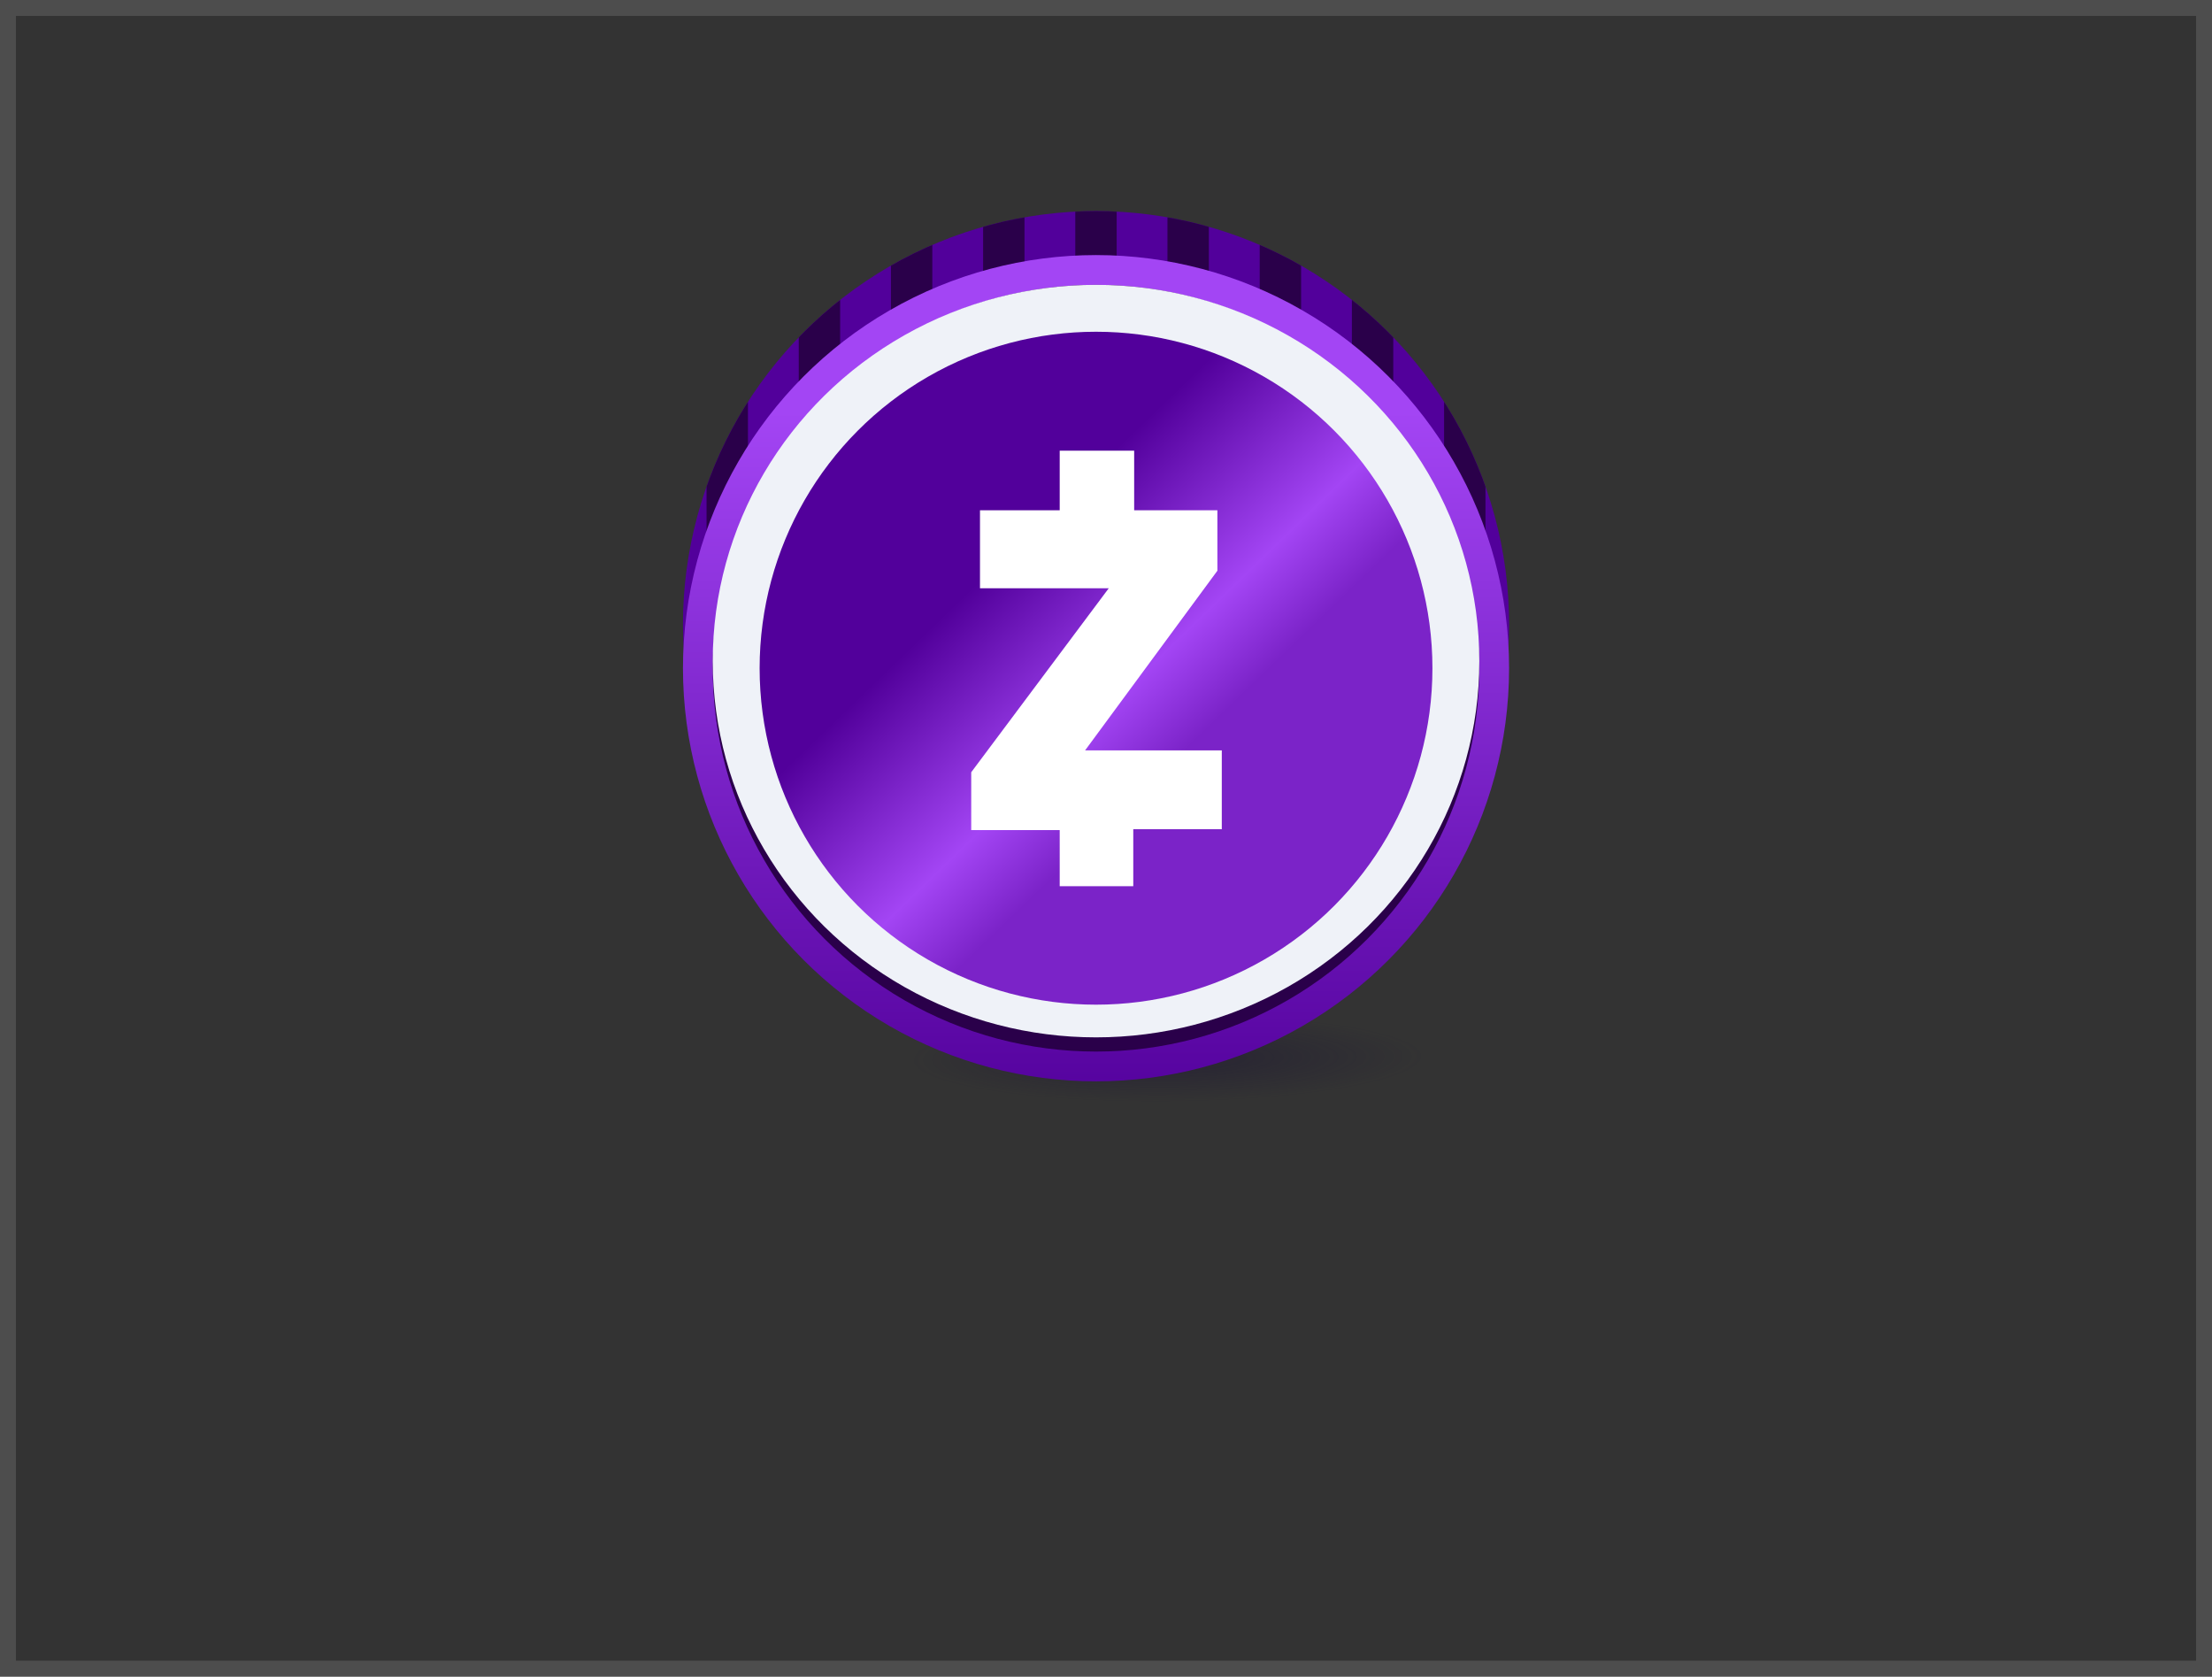 <svg xmlns="http://www.w3.org/2000/svg" xmlns:xlink="http://www.w3.org/1999/xlink" viewBox="0 0 69.424 52.61"><rect x="0" y="0" width="69.424" height="52.61" fill="#808080" stroke="none"/><defs><style>.cls-1{fill:none;}.cls-2{fill:#333;}.cls-3{fill:#4d4d4d;}.cls-4{opacity:0.4;isolation:isolate;fill:url(#radial-gradient);}.cls-5{fill:#52009b;}.cls-6{clip-path:url(#clip-path);}.cls-7{fill:#2a004a;}.cls-8{fill:url(#linear-gradient);}.cls-9{fill:#eff2f8;}.cls-10{fill:url(#linear-gradient-2);}.cls-11{fill:#fff;}</style><radialGradient id="radial-gradient" cx="41.401" cy="5772.015" r="12.469" gradientTransform="matrix(1, -0.008, -0.001, -0.17, 1.034, 1014.778)" gradientUnits="userSpaceOnUse"><stop offset="0.18" stop-color="#1d1733"/><stop offset="0.65" stop-color="#1d1733" stop-opacity="0"/></radialGradient><clipPath id="clip-path"><circle class="cls-1" cx="34.399" cy="19.588" r="12.964"/></clipPath><linearGradient id="linear-gradient" x1="34.399" y1="10.427" x2="34.399" y2="35.169" gradientUnits="userSpaceOnUse"><stop offset="0.1" stop-color="#a345f4"/><stop offset="0.672" stop-color="#6f19bb"/><stop offset="1" stop-color="#52009b"/></linearGradient><linearGradient id="linear-gradient-2" x1="44.295" y1="1690.179" x2="31.257" y2="1703.668" gradientTransform="matrix(1, 0, 0, -1, 0, 1721.386)" gradientUnits="userSpaceOnUse"><stop offset="0.557" stop-color="#7b23c8"/><stop offset="0.698" stop-color="#a345f4"/><stop offset="1" stop-color="#52009b"/></linearGradient></defs><g id="Layer_2" data-name="Layer 2"><g id="Layer_3" data-name="Layer 3"><rect class="cls-2" x="0.25" y="0.25" width="68.924" height="52.11"/><path class="cls-3" d="M68.924.5V52.11H.5V.5H68.924m.5-.5H0V52.61H69.424V0Z"/><ellipse class="cls-4" cx="34.516" cy="33.088" rx="13.776" ry="2.537"/><circle class="cls-5" cx="34.399" cy="19.588" r="12.964"/><g class="cls-6"><rect class="cls-7" x="33.748" y="5.275" width="1.299" height="14.314"/><rect class="cls-7" x="36.641" y="5.275" width="1.299" height="14.314"/><rect class="cls-7" x="30.855" y="5.275" width="1.299" height="14.314"/><rect class="cls-7" x="39.536" y="5.275" width="1.299" height="14.314"/><rect class="cls-7" x="42.429" y="5.275" width="1.299" height="14.314"/><rect class="cls-7" x="45.323" y="5.275" width="1.299" height="14.314"/><rect class="cls-7" x="27.962" y="5.275" width="1.299" height="14.314"/><rect class="cls-7" x="25.069" y="5.275" width="1.299" height="14.314"/><rect class="cls-7" x="22.175" y="5.275" width="1.299" height="14.314"/></g><circle class="cls-8" cx="34.399" cy="20.968" r="12.964"/><circle class="cls-7" cx="34.399" cy="20.968" r="12.03"/><ellipse class="cls-9" cx="34.399" cy="20.745" rx="12.03" ry="11.807"/><circle class="cls-10" cx="34.399" cy="20.968" r="10.558"/><polygon class="cls-11" points="30.757 16.012 33.259 16.012 33.259 14.142 35.596 14.142 35.596 16.012 38.208 16.012 38.208 17.909 34.056 23.546 38.346 23.546 38.346 26.021 35.568 26.021 35.568 27.808 33.259 27.808 33.259 26.048 30.482 26.048 30.482 24.233 34.799 18.459 30.757 18.459 30.757 16.012"/></g></g></svg>
